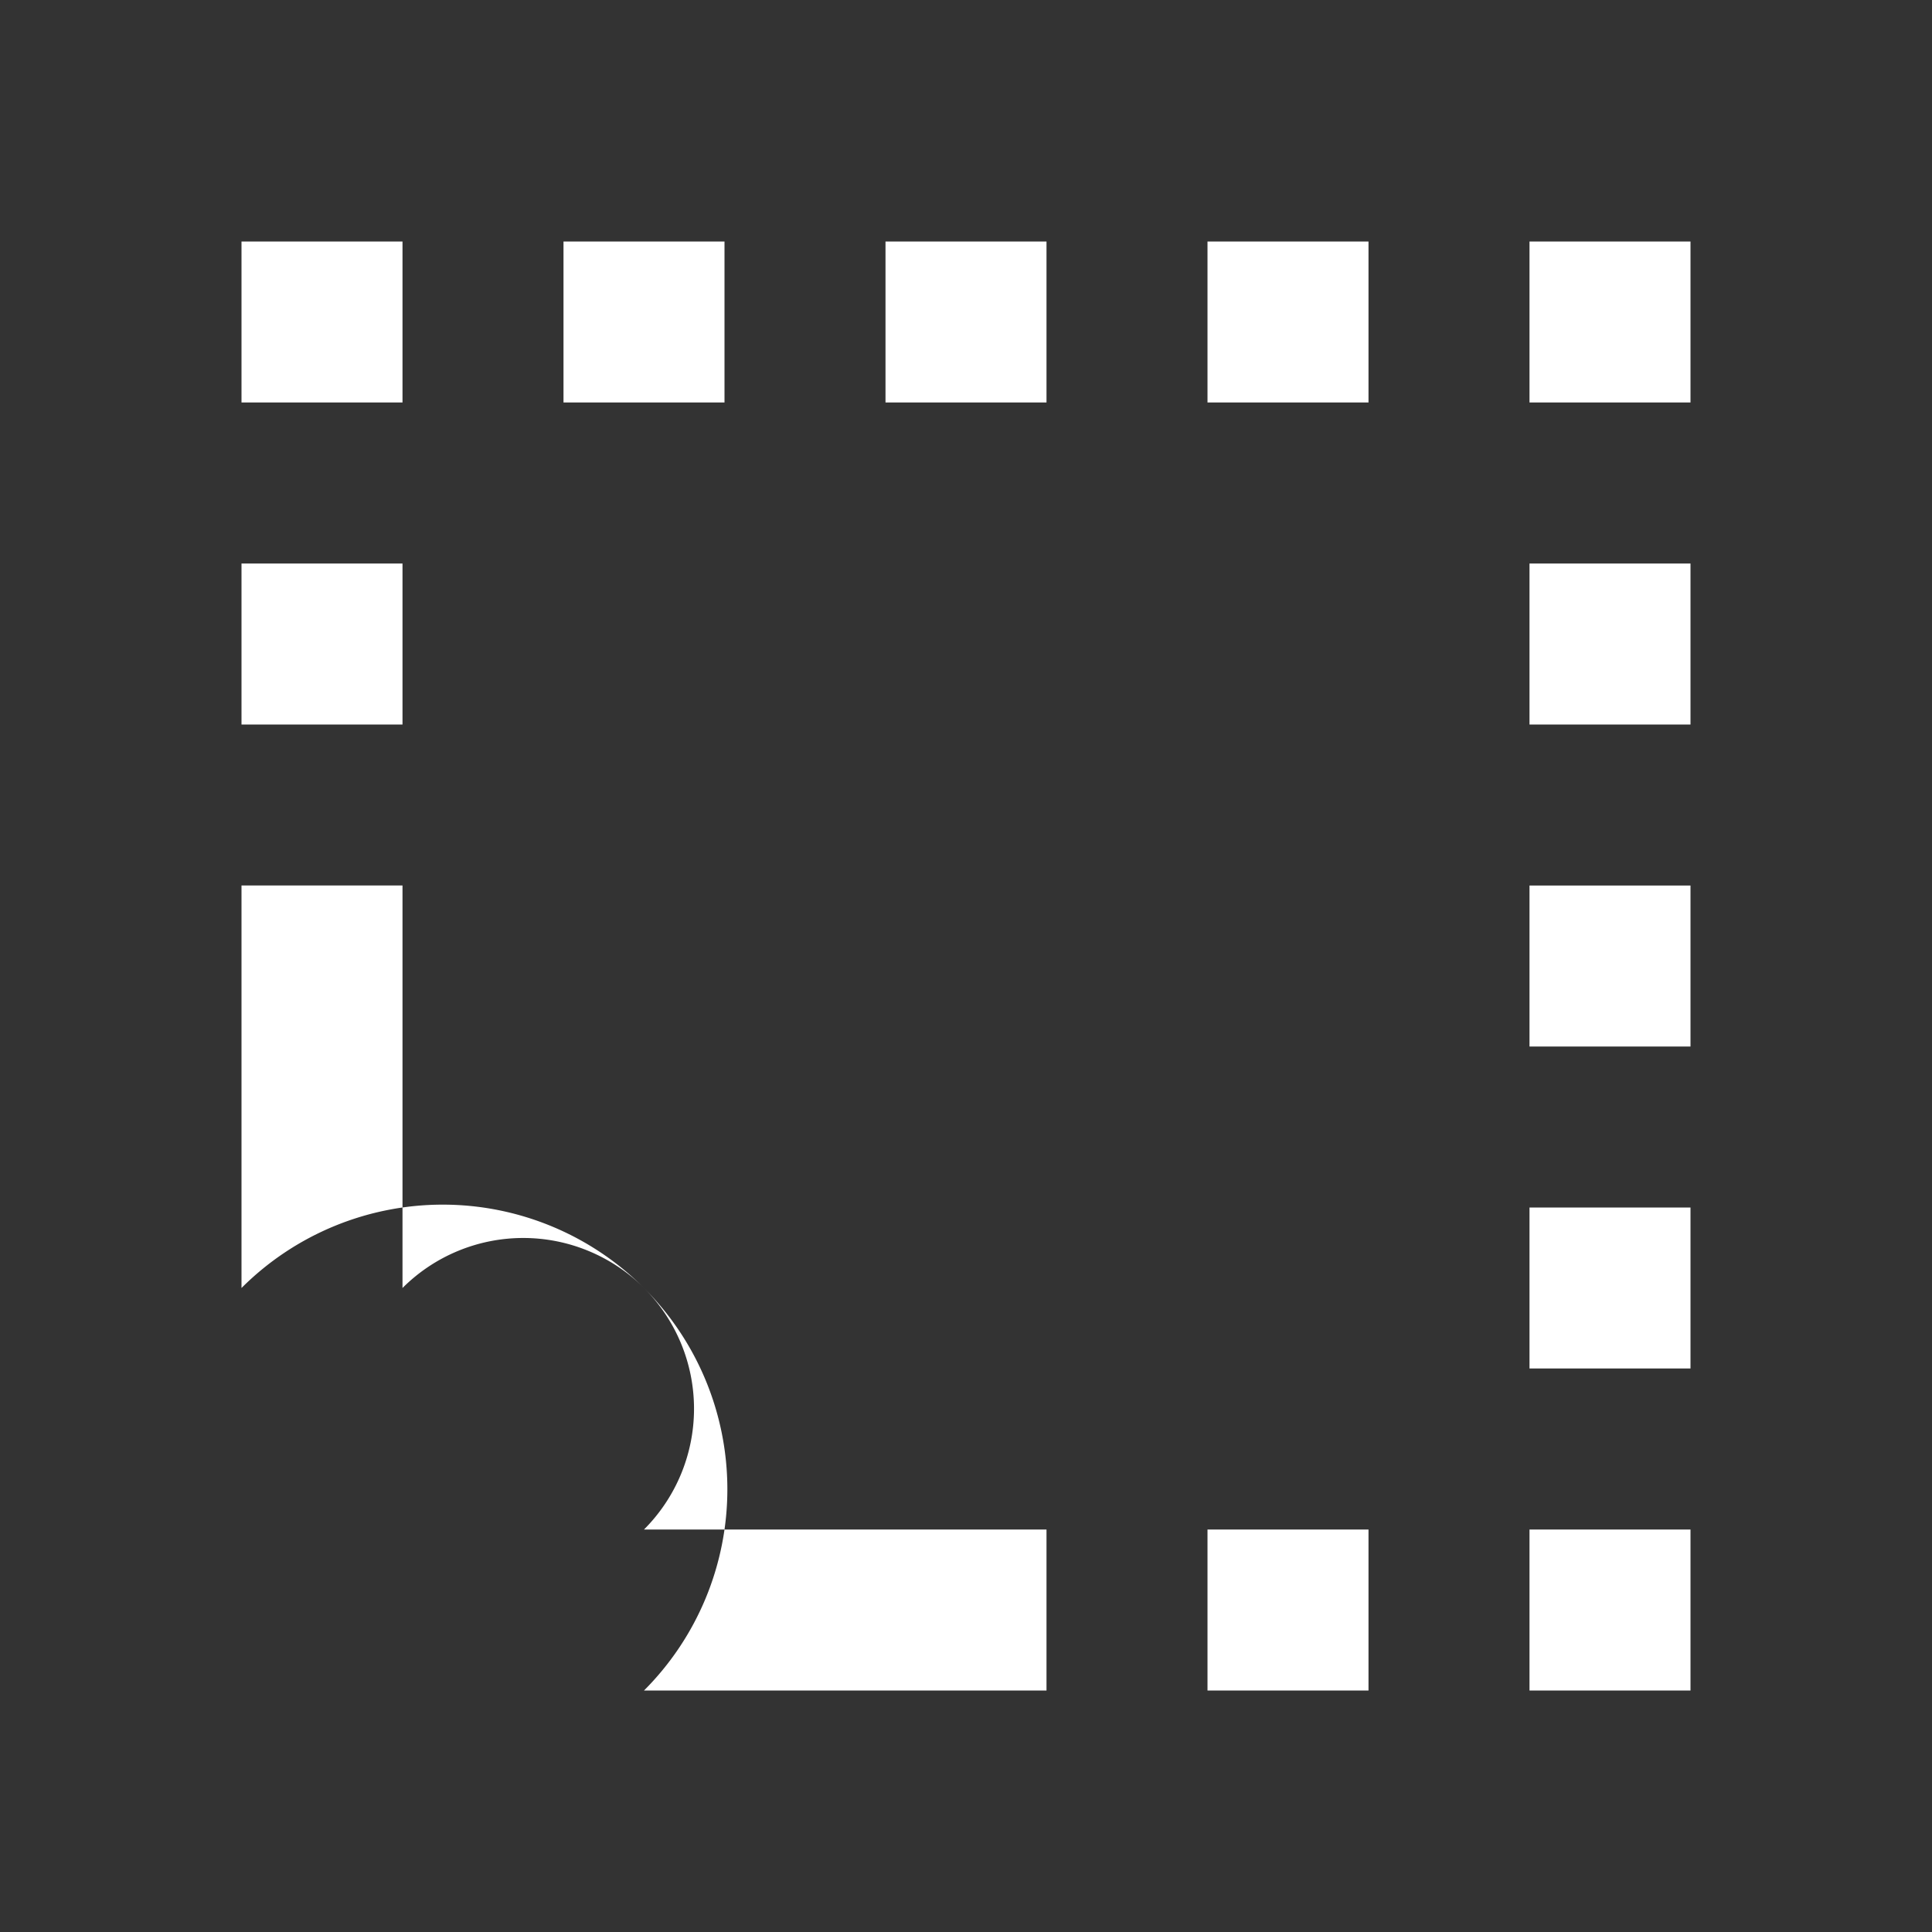 <?xml version="1.0" encoding="UTF-8" standalone="no"?>
<svg
   xmlns:dc="http://purl.org/dc/elements/1.1/"
   xmlns:cc="http://creativecommons.org/ns#"
   xmlns:rdf="http://www.w3.org/1999/02/22-rdf-syntax-ns#"
   xmlns:svg="http://www.w3.org/2000/svg"
   xmlns="http://www.w3.org/2000/svg"
   xmlns:sodipodi="http://sodipodi.sourceforge.net/DTD/sodipodi-0.dtd"
   xmlns:inkscape="http://www.inkscape.org/namespaces/inkscape"
   version="1.1"
   id="mdi-rounded-corner"
   width="24"
   height="24"
   viewBox="0 0 24 24"
   sodipodi:docname="boundingbox_top_right-symbolic (3rd copy).svg"
   inkscape:version="1.0.1 (3bc2e813f5, 2020-09-07)">
  <rect x="0" y="0" width="24" height="24" fill="#333333" stroke="none"/>
  <defs
     id="defs7" />
  <sodipodi:namedview
     pagecolor="#ffffff"
     bordercolor="#666666"
     borderopacity="1"
     objecttolerance="10"
     gridtolerance="10"
     guidetolerance="10"
     inkscape:pageopacity="0"
     inkscape:pageshadow="2"
     inkscape:window-width="837"
     inkscape:window-height="482"
     id="namedview5"
     showgrid="false"
     inkscape:zoom="31"
     inkscape:cx="12"
     inkscape:cy="12"
     inkscape:window-x="56"
     inkscape:window-y="50"
     inkscape:window-maximized="0"
     inkscape:current-layer="mdi-rounded-corner" />
  <path fill="#ffffff"
     d="M 5,5 H 3 V 3 H 5 V 5 M 5,7 H 3 V 9 H 5 V 7 m 16,4 h -2 v 2 h 2 v -2 m 0,-4 h -2 v 2 h 2 V 7 m 0,8 h -2 v 2 h 2 v -2 m 0,4 h -2 v 2 h 2 v -2 m -4,0 h -2 v 2 h 2 V 19 M 9,3 H 7 V 5 H 9 V 3 m 4,0 h -2 v 2 h 2 V 3 M 9,3 H 7 V 5 H 9 V 3 m 8,0 h -2 v 2 h 2 V 3 m 4,0 h -2 v 2 h 2 V 3 M 3,16 a -5,5 0 0 0 5,5 h 5 V 19 H 8 A -3,3 0 0 1 5,16 V 11 H 3 Z"
     id="path2"
     style="stroke-width:1" />
</svg>
